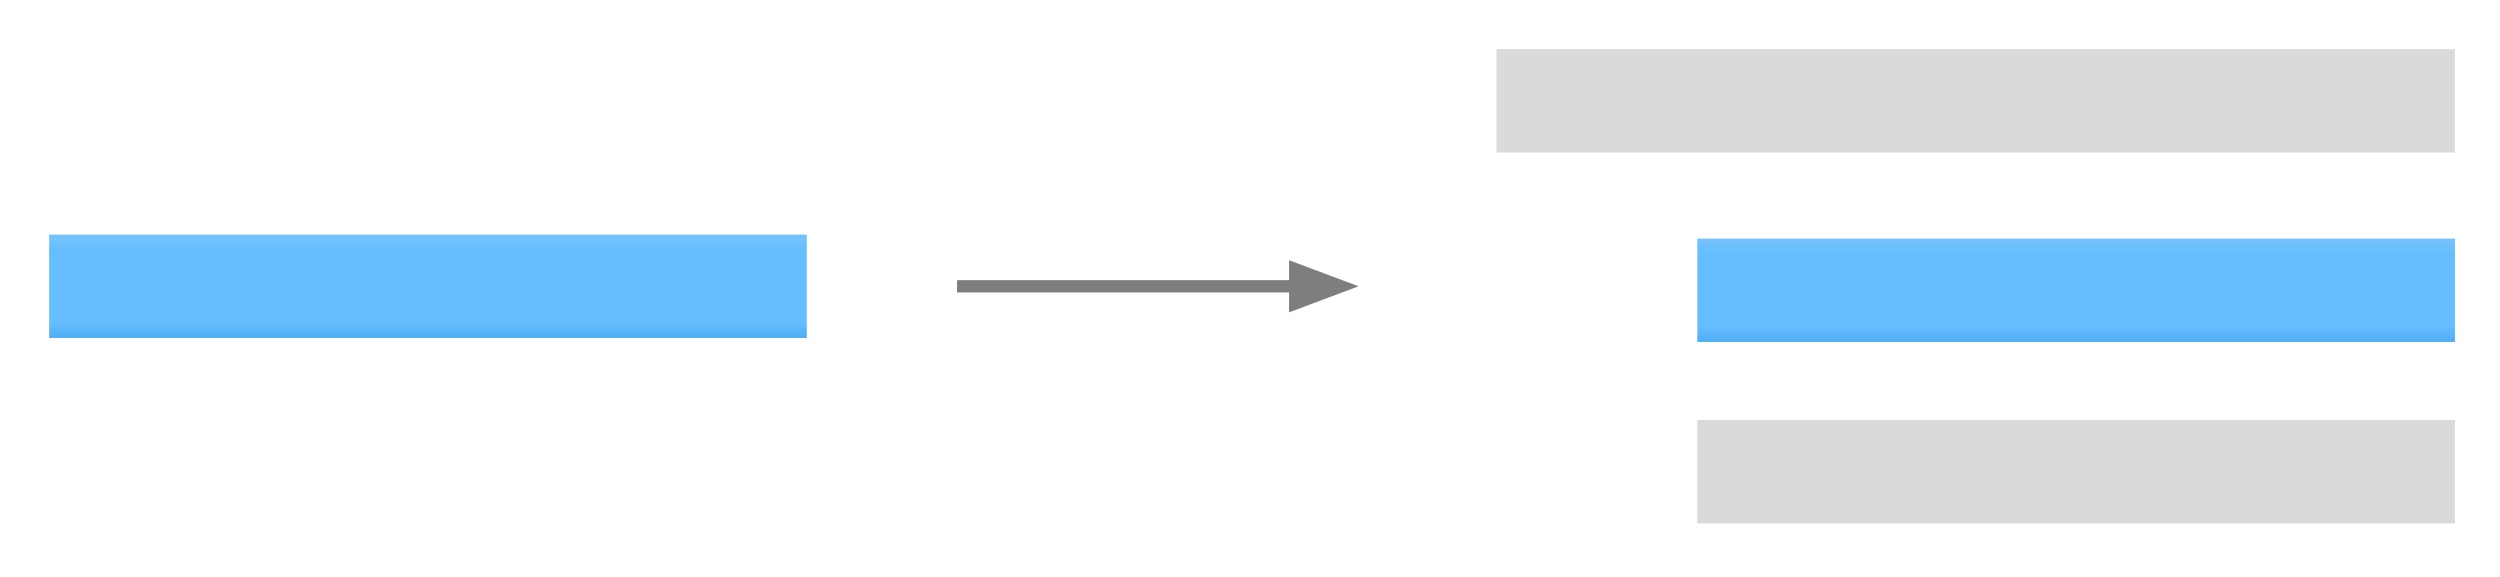 <?xml version="1.0" encoding="UTF-8"?>
<!DOCTYPE svg PUBLIC "-//W3C//DTD SVG 1.1//EN" "http://www.w3.org/Graphics/SVG/1.1/DTD/svg11.dtd">
<svg version="1.1" xmlns="http://www.w3.org/2000/svg" xmlns:xlink="http://www.w3.org/1999/xlink" x="0" y="0" width="610.404" height="140.802" viewBox="0, 0, 610.404, 140.802">
  <defs>
    <clipPath id="Clip_1">
      <path d="M207.249,367.552 L410.237,367.552 L410.237,414.798 L207.249,414.798 z M404.237,375.552 L213.249,375.552 L213.249,406.798 L404.237,406.798 L404.237,375.552 z"/>
    </clipPath>
    <filter id="Shadow_2">
      <feGaussianBlur in="SourceAlpha" stdDeviation="2.5"/>
      <feOffset dx="0" dy="2" result="offsetblur"/>
      <feFlood flood-color="#000000"/>
      <feComposite in2="offsetblur" operator="in"/>
    </filter>
    <linearGradient id="Gradient_1" gradientUnits="userSpaceOnUse" x1="308.743" y1="377.052" x2="308.743" y2="405.298">
      <stop offset="0" stop-color="#7DC6FD"/>
      <stop offset="0.17" stop-color="#67BEFF"/>
      <stop offset="0.809" stop-color="#67BEFF"/>
      <stop offset="1" stop-color="#44A7F2"/>
    </linearGradient>
    <clipPath id="Clip_3">
      <path d="M609.666,368.523 L812.654,368.523 L812.654,415.769 L609.666,415.769 z M806.654,376.523 L615.666,376.523 L615.666,407.769 L806.654,407.769 L806.654,376.523 z"/>
    </clipPath>
    <filter id="Shadow_4">
      <feGaussianBlur in="SourceAlpha" stdDeviation="2.5"/>
      <feOffset dx="0" dy="2" result="offsetblur"/>
      <feFlood flood-color="#000000"/>
      <feComposite in2="offsetblur" operator="in"/>
    </filter>
    <linearGradient id="Gradient_2" gradientUnits="userSpaceOnUse" x1="711.16" y1="378.023" x2="711.16" y2="406.269">
      <stop offset="0" stop-color="#7DC6FD"/>
      <stop offset="0.17" stop-color="#67BEFF"/>
      <stop offset="0.809" stop-color="#67BEFF"/>
      <stop offset="1" stop-color="#44A7F2"/>
    </linearGradient>
    <clipPath id="Clip_5">
      <path d="M609.666,412.83 L812.654,412.83 L812.654,460.076 L609.666,460.076 z M806.654,420.83 L615.666,420.83 L615.666,452.076 L806.654,452.076 L806.654,420.83 z"/>
    </clipPath>
    <filter id="Shadow_6">
      <feGaussianBlur in="SourceAlpha" stdDeviation="2.5"/>
      <feOffset dx="0" dy="2" result="offsetblur"/>
      <feFlood flood-color="#000000"/>
      <feComposite in2="offsetblur" operator="in"/>
    </filter>
    <clipPath id="Clip_7">
      <path d="M560.645,322.274 L812.654,322.274 L812.654,369.52 L560.645,369.52 z M806.654,330.274 L566.645,330.274 L566.645,361.52 L806.654,361.52 L806.654,330.274 z"/>
    </clipPath>
    <filter id="Shadow_8">
      <feGaussianBlur in="SourceAlpha" stdDeviation="2.5"/>
      <feOffset dx="0" dy="2" result="offsetblur"/>
      <feFlood flood-color="#000000"/>
      <feComposite in2="offsetblur" operator="in"/>
    </filter>
  </defs>
  <g id="Layer_1" transform="translate(-204.249, -321.274)">
    <g>
      <path d="M404.237,375.552 L404.237,406.798 L213.249,406.798 L213.249,375.552 L404.237,375.552 z" clip-path="url(#Clip_1)" filter="url(#Shadow_2)" fill="rgba(0,0,0,0.75)"/>
      <path d="M214.749,377.052 L402.737,377.052 L402.737,405.298 L214.749,405.298 L214.749,377.052 z" fill="url(#Gradient_1)"/>
      <path d="M214.749,377.052 L402.737,377.052 L402.737,405.298 L214.749,405.298 L214.749,377.052 z" fill-opacity="0" stroke="#FFFFFF" stroke-width="3"/>
    </g>
    <g>
      <path d="M437.931,391.175 L520.488,391.175" fill-opacity="0" stroke="#7E7E7E" stroke-width="3"/>
      <path d="M520.488,395.375 L531.688,391.175 L520.488,386.975 z" fill="#7E7E7E" fill-opacity="1" stroke="#7E7E7E" stroke-width="3" stroke-opacity="1"/>
    </g>
    <g>
      <path d="M806.654,376.523 L806.654,407.769 L615.666,407.769 L615.666,376.523 L806.654,376.523 z" clip-path="url(#Clip_3)" filter="url(#Shadow_4)" fill="rgba(0,0,0,0.75)"/>
      <path d="M617.166,378.023 L805.154,378.023 L805.154,406.269 L617.166,406.269 L617.166,378.023 z" fill="url(#Gradient_2)"/>
      <path d="M617.166,378.023 L805.154,378.023 L805.154,406.269 L617.166,406.269 L617.166,378.023 z" fill-opacity="0" stroke="#FFFFFF" stroke-width="3"/>
    </g>
    <g>
      <path d="M806.654,420.83 L806.654,452.076 L615.666,452.076 L615.666,420.83 L806.654,420.83 z" clip-path="url(#Clip_5)" filter="url(#Shadow_6)" fill="rgba(0,0,0,0.75)"/>
      <path d="M617.166,422.33 L805.154,422.33 L805.154,450.576 L617.166,450.576 L617.166,422.33 z" fill="#DADADA"/>
      <path d="M617.166,422.33 L805.154,422.33 L805.154,450.576 L617.166,450.576 L617.166,422.33 z" fill-opacity="0" stroke="#FFFFFF" stroke-width="3"/>
    </g>
    <g>
      <path d="M806.654,330.274 L806.654,361.52 L566.645,361.52 L566.645,330.274 L806.654,330.274 z" clip-path="url(#Clip_7)" filter="url(#Shadow_8)" fill="rgba(0,0,0,0.75)"/>
      <path d="M568.145,331.774 L805.154,331.774 L805.154,360.02 L568.145,360.02 L568.145,331.774 z" fill="#DADADA"/>
      <path d="M568.145,331.774 L805.154,331.774 L805.154,360.02 L568.145,360.02 L568.145,331.774 z" fill-opacity="0" stroke="#FFFFFF" stroke-width="3"/>
    </g>
  </g>
</svg>
